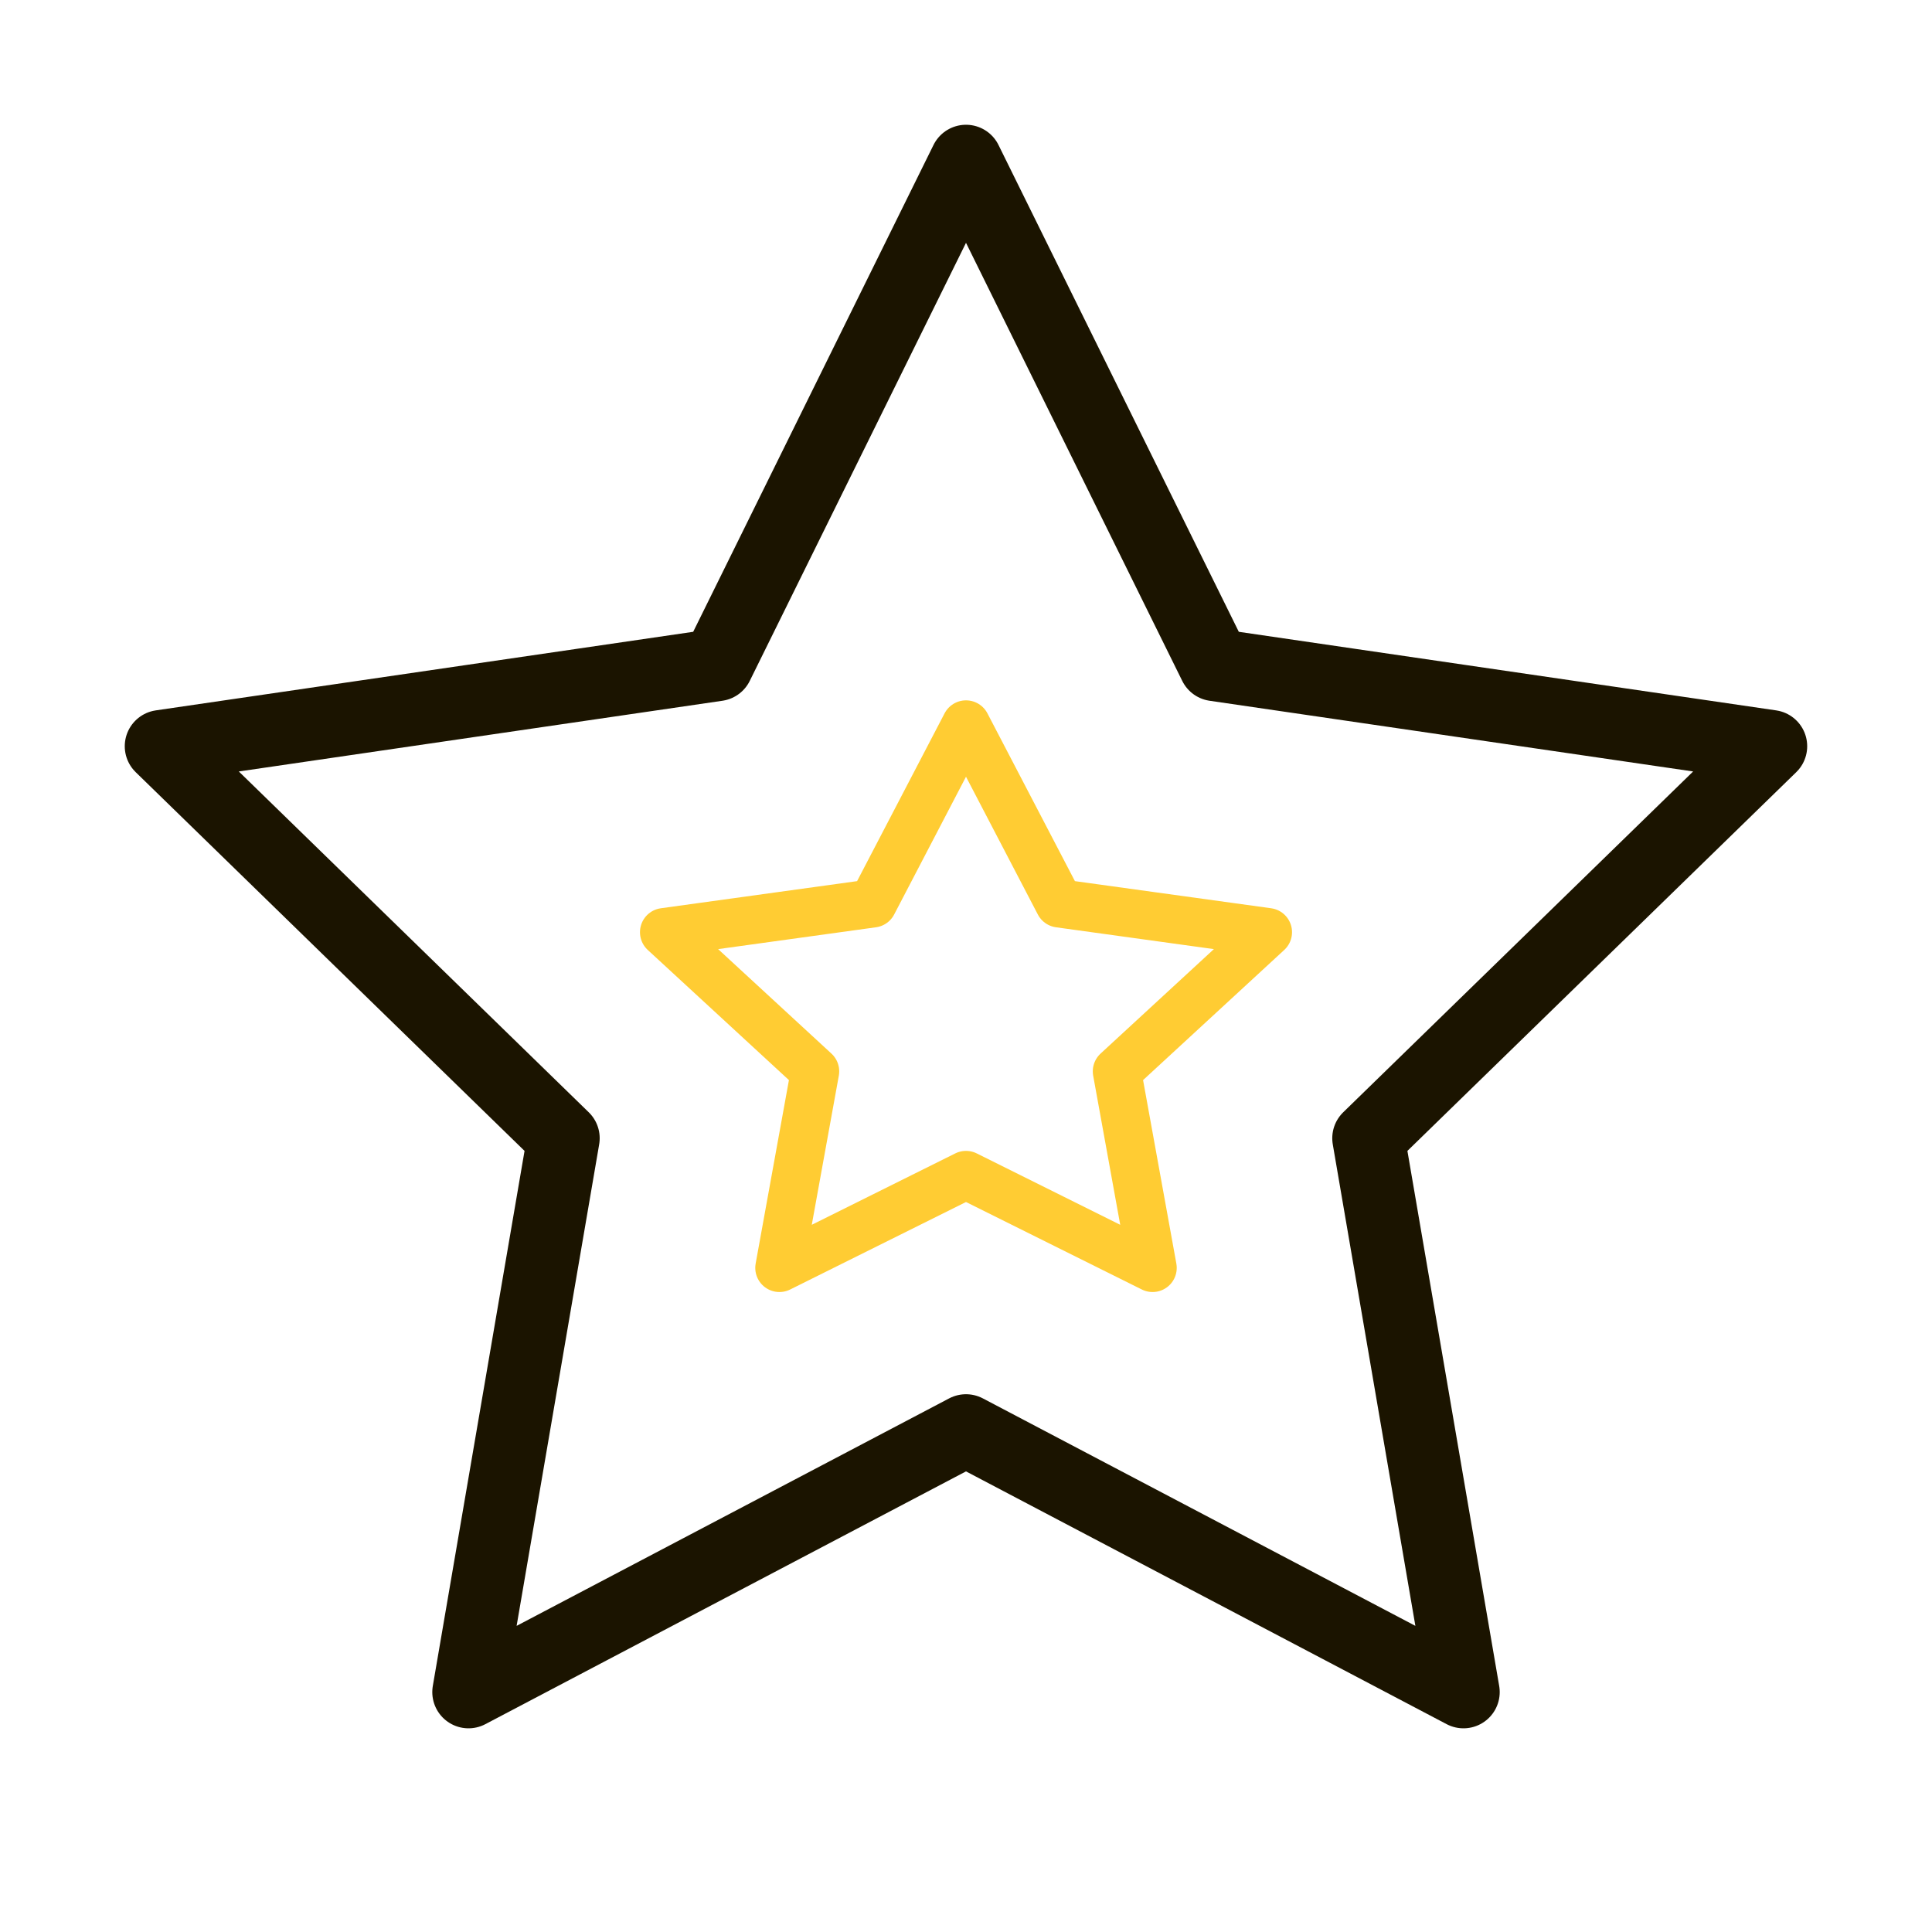 <svg width="40" height="40" viewBox="0 0 40 40" fill="none" xmlns="http://www.w3.org/2000/svg">
<path d="M20 3.333L25.15 13.766L36.666 15.45L28.333 23.566L30.3 35.033L20 29.616L9.7 35.033L11.666 23.566L3.333 15.45L14.85 13.766L20 3.333Z" stroke="#1B1400" stroke-width="1.5" stroke-linecap="round" stroke-linejoin="round"/>
<path d="M20 15L21.931 18.703L26.25 19.3L23.125 22.181L23.863 26.25L20 24.328L16.137 26.25L16.875 22.181L13.75 19.3L18.069 18.703L20 15Z" stroke="#FFCC33" stroke-linecap="round" stroke-linejoin="round"/>
</svg>

